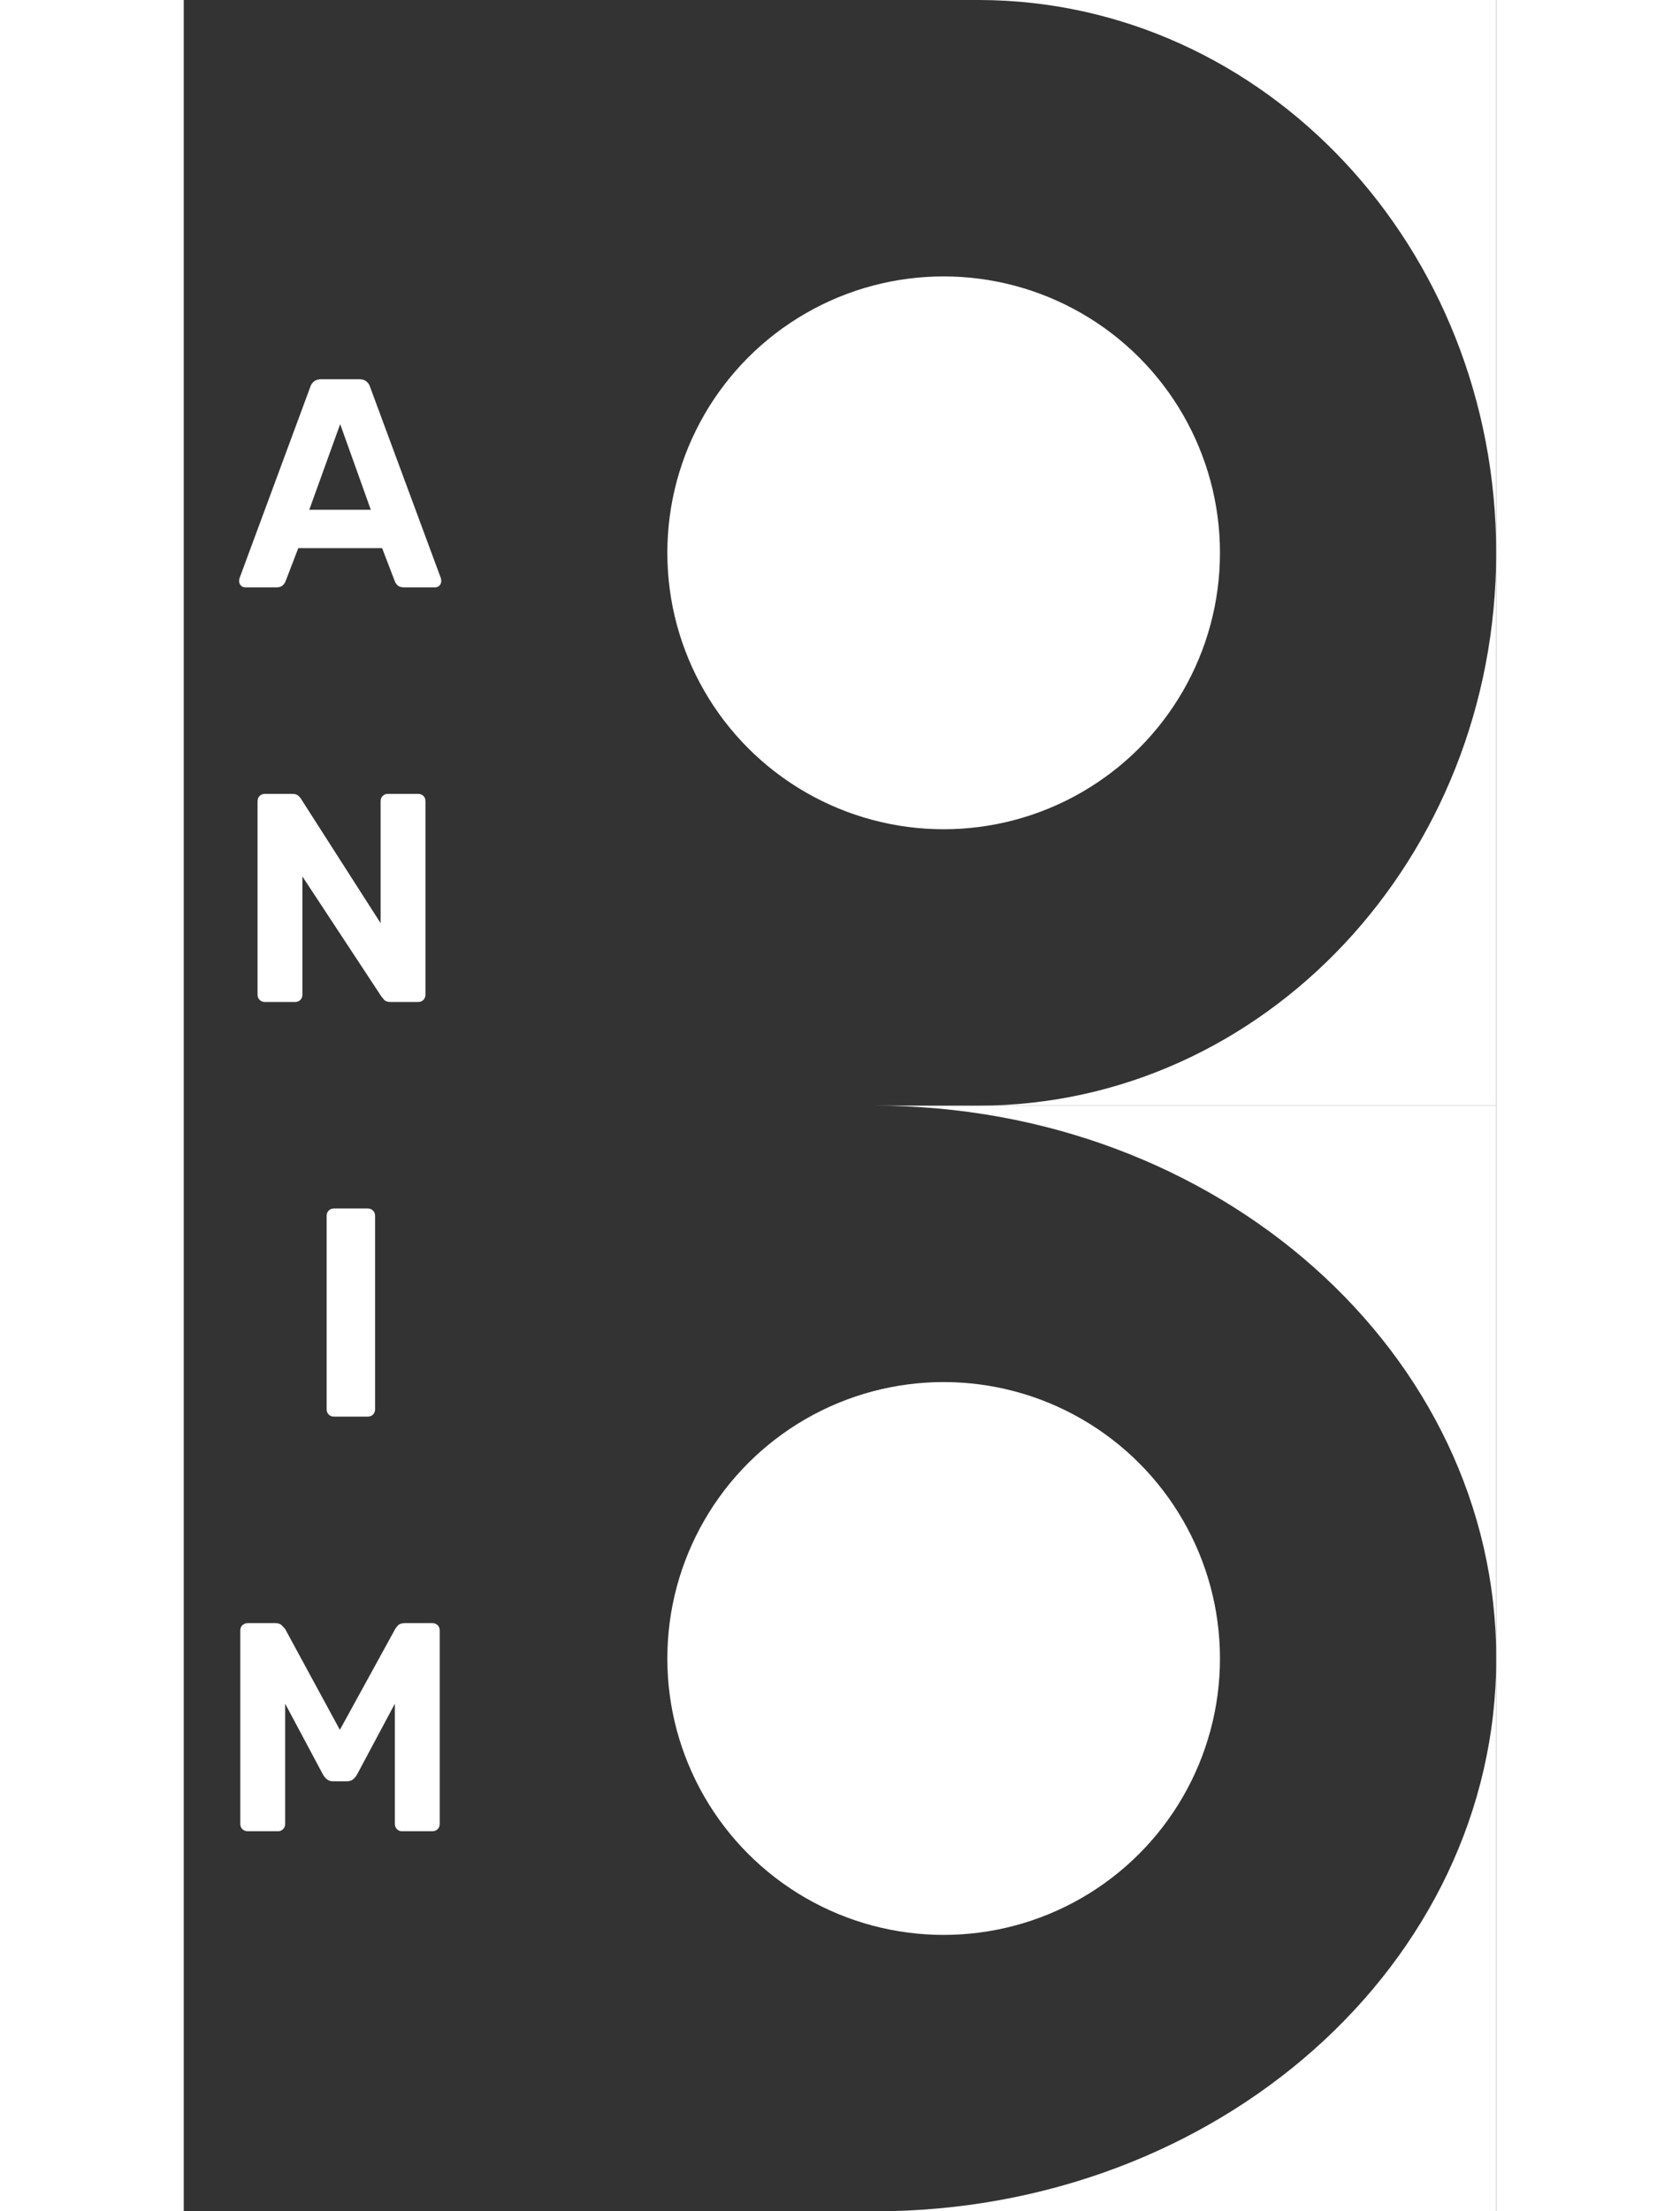 <svg width="38" height="50" viewBox="0 0 38 64" fill="none" xmlns="http://www.w3.org/2000/svg">
<rect x="0" y="0" width="38" height="64" fill="#333333" stroke="none"/>
<path fill-rule="evenodd" clip-rule="evenodd" d="M23 32C31.283 31.999 37.998 24.836 37.998 16C37.998 7.174 31.299 0.018 23.028 -3.05176e-05H38V32H23L23 32Z" fill="white"/>
<path fill-rule="evenodd" clip-rule="evenodd" d="M20 32H38V48V64H20C29.941 64 38 56.836 38 48C38 39.163 29.941 32 20 32Z" fill="white"/>
<ellipse cx="22.001" cy="16" rx="8" ry="8" fill="white"/>
<ellipse cx="22.001" cy="48" rx="8" ry="8" fill="white"/>
<path d="M1.784 17C1.732 17 1.689 16.983 1.655 16.948C1.62 16.908 1.603 16.865 1.603 16.819C1.603 16.791 1.606 16.765 1.612 16.742L3.66 11.208C3.677 11.145 3.712 11.091 3.763 11.045C3.815 10.999 3.887 10.976 3.978 10.976H5.08C5.172 10.976 5.244 10.999 5.295 11.045C5.347 11.091 5.381 11.145 5.398 11.208L7.447 16.742C7.452 16.765 7.455 16.791 7.455 16.819C7.455 16.865 7.438 16.908 7.404 16.948C7.369 16.983 7.326 17 7.275 17H6.38C6.293 17 6.23 16.98 6.19 16.94C6.15 16.9 6.124 16.862 6.113 16.828L5.743 15.864H3.316L2.946 16.828C2.934 16.862 2.908 16.9 2.868 16.94C2.828 16.98 2.765 17 2.679 17H1.784ZM3.634 14.754H5.416L4.529 12.275L3.634 14.754Z" fill="white"/>
<path d="M2.352 29C2.289 29 2.237 28.98 2.197 28.94C2.157 28.9 2.137 28.848 2.137 28.785V23.191C2.137 23.128 2.157 23.076 2.197 23.036C2.237 22.996 2.289 22.976 2.352 22.976H3.135C3.221 22.976 3.284 22.996 3.324 23.036C3.365 23.076 3.39 23.108 3.402 23.131L5.7 26.719V23.191C5.7 23.128 5.72 23.076 5.76 23.036C5.8 22.996 5.849 22.976 5.906 22.976H6.784C6.847 22.976 6.899 22.996 6.939 23.036C6.979 23.076 6.999 23.128 6.999 23.191V28.785C6.999 28.842 6.979 28.894 6.939 28.94C6.899 28.98 6.847 29 6.784 29H5.992C5.906 29 5.843 28.98 5.803 28.94C5.769 28.894 5.743 28.862 5.725 28.845L3.436 25.368V28.785C3.436 28.848 3.416 28.9 3.376 28.94C3.336 28.98 3.284 29 3.221 29H2.352Z" fill="white"/>
<path d="M4.352 41C4.289 41 4.237 40.98 4.197 40.94C4.157 40.9 4.137 40.848 4.137 40.785V35.191C4.137 35.128 4.157 35.076 4.197 35.036C4.237 34.996 4.289 34.976 4.352 34.976H5.324C5.388 34.976 5.439 34.996 5.479 35.036C5.519 35.076 5.54 35.128 5.54 35.191V40.785C5.54 40.848 5.519 40.9 5.479 40.94C5.439 40.98 5.388 41 5.324 41H4.352Z" fill="white"/>
<path d="M1.852 53C1.795 53 1.743 52.98 1.697 52.94C1.657 52.9 1.637 52.848 1.637 52.785V47.191C1.637 47.128 1.657 47.076 1.697 47.036C1.743 46.996 1.795 46.976 1.852 46.976H2.652C2.738 46.976 2.801 46.999 2.842 47.045C2.888 47.091 2.919 47.125 2.936 47.148L4.52 50.065L6.121 47.148C6.132 47.125 6.158 47.091 6.198 47.045C6.244 46.999 6.31 46.976 6.396 46.976H7.196C7.259 46.976 7.311 46.996 7.351 47.036C7.391 47.076 7.411 47.128 7.411 47.191V52.785C7.411 52.848 7.391 52.9 7.351 52.94C7.311 52.98 7.259 53 7.196 53H6.318C6.261 53 6.212 52.98 6.172 52.94C6.132 52.9 6.112 52.848 6.112 52.785V49.308L5.019 51.356C4.99 51.408 4.953 51.454 4.907 51.494C4.861 51.534 4.801 51.554 4.726 51.554H4.322C4.247 51.554 4.187 51.534 4.141 51.494C4.095 51.454 4.058 51.408 4.029 51.356L2.936 49.308V52.785C2.936 52.848 2.916 52.9 2.876 52.94C2.836 52.98 2.787 53 2.73 53H1.852Z" fill="white"/>
</svg>
